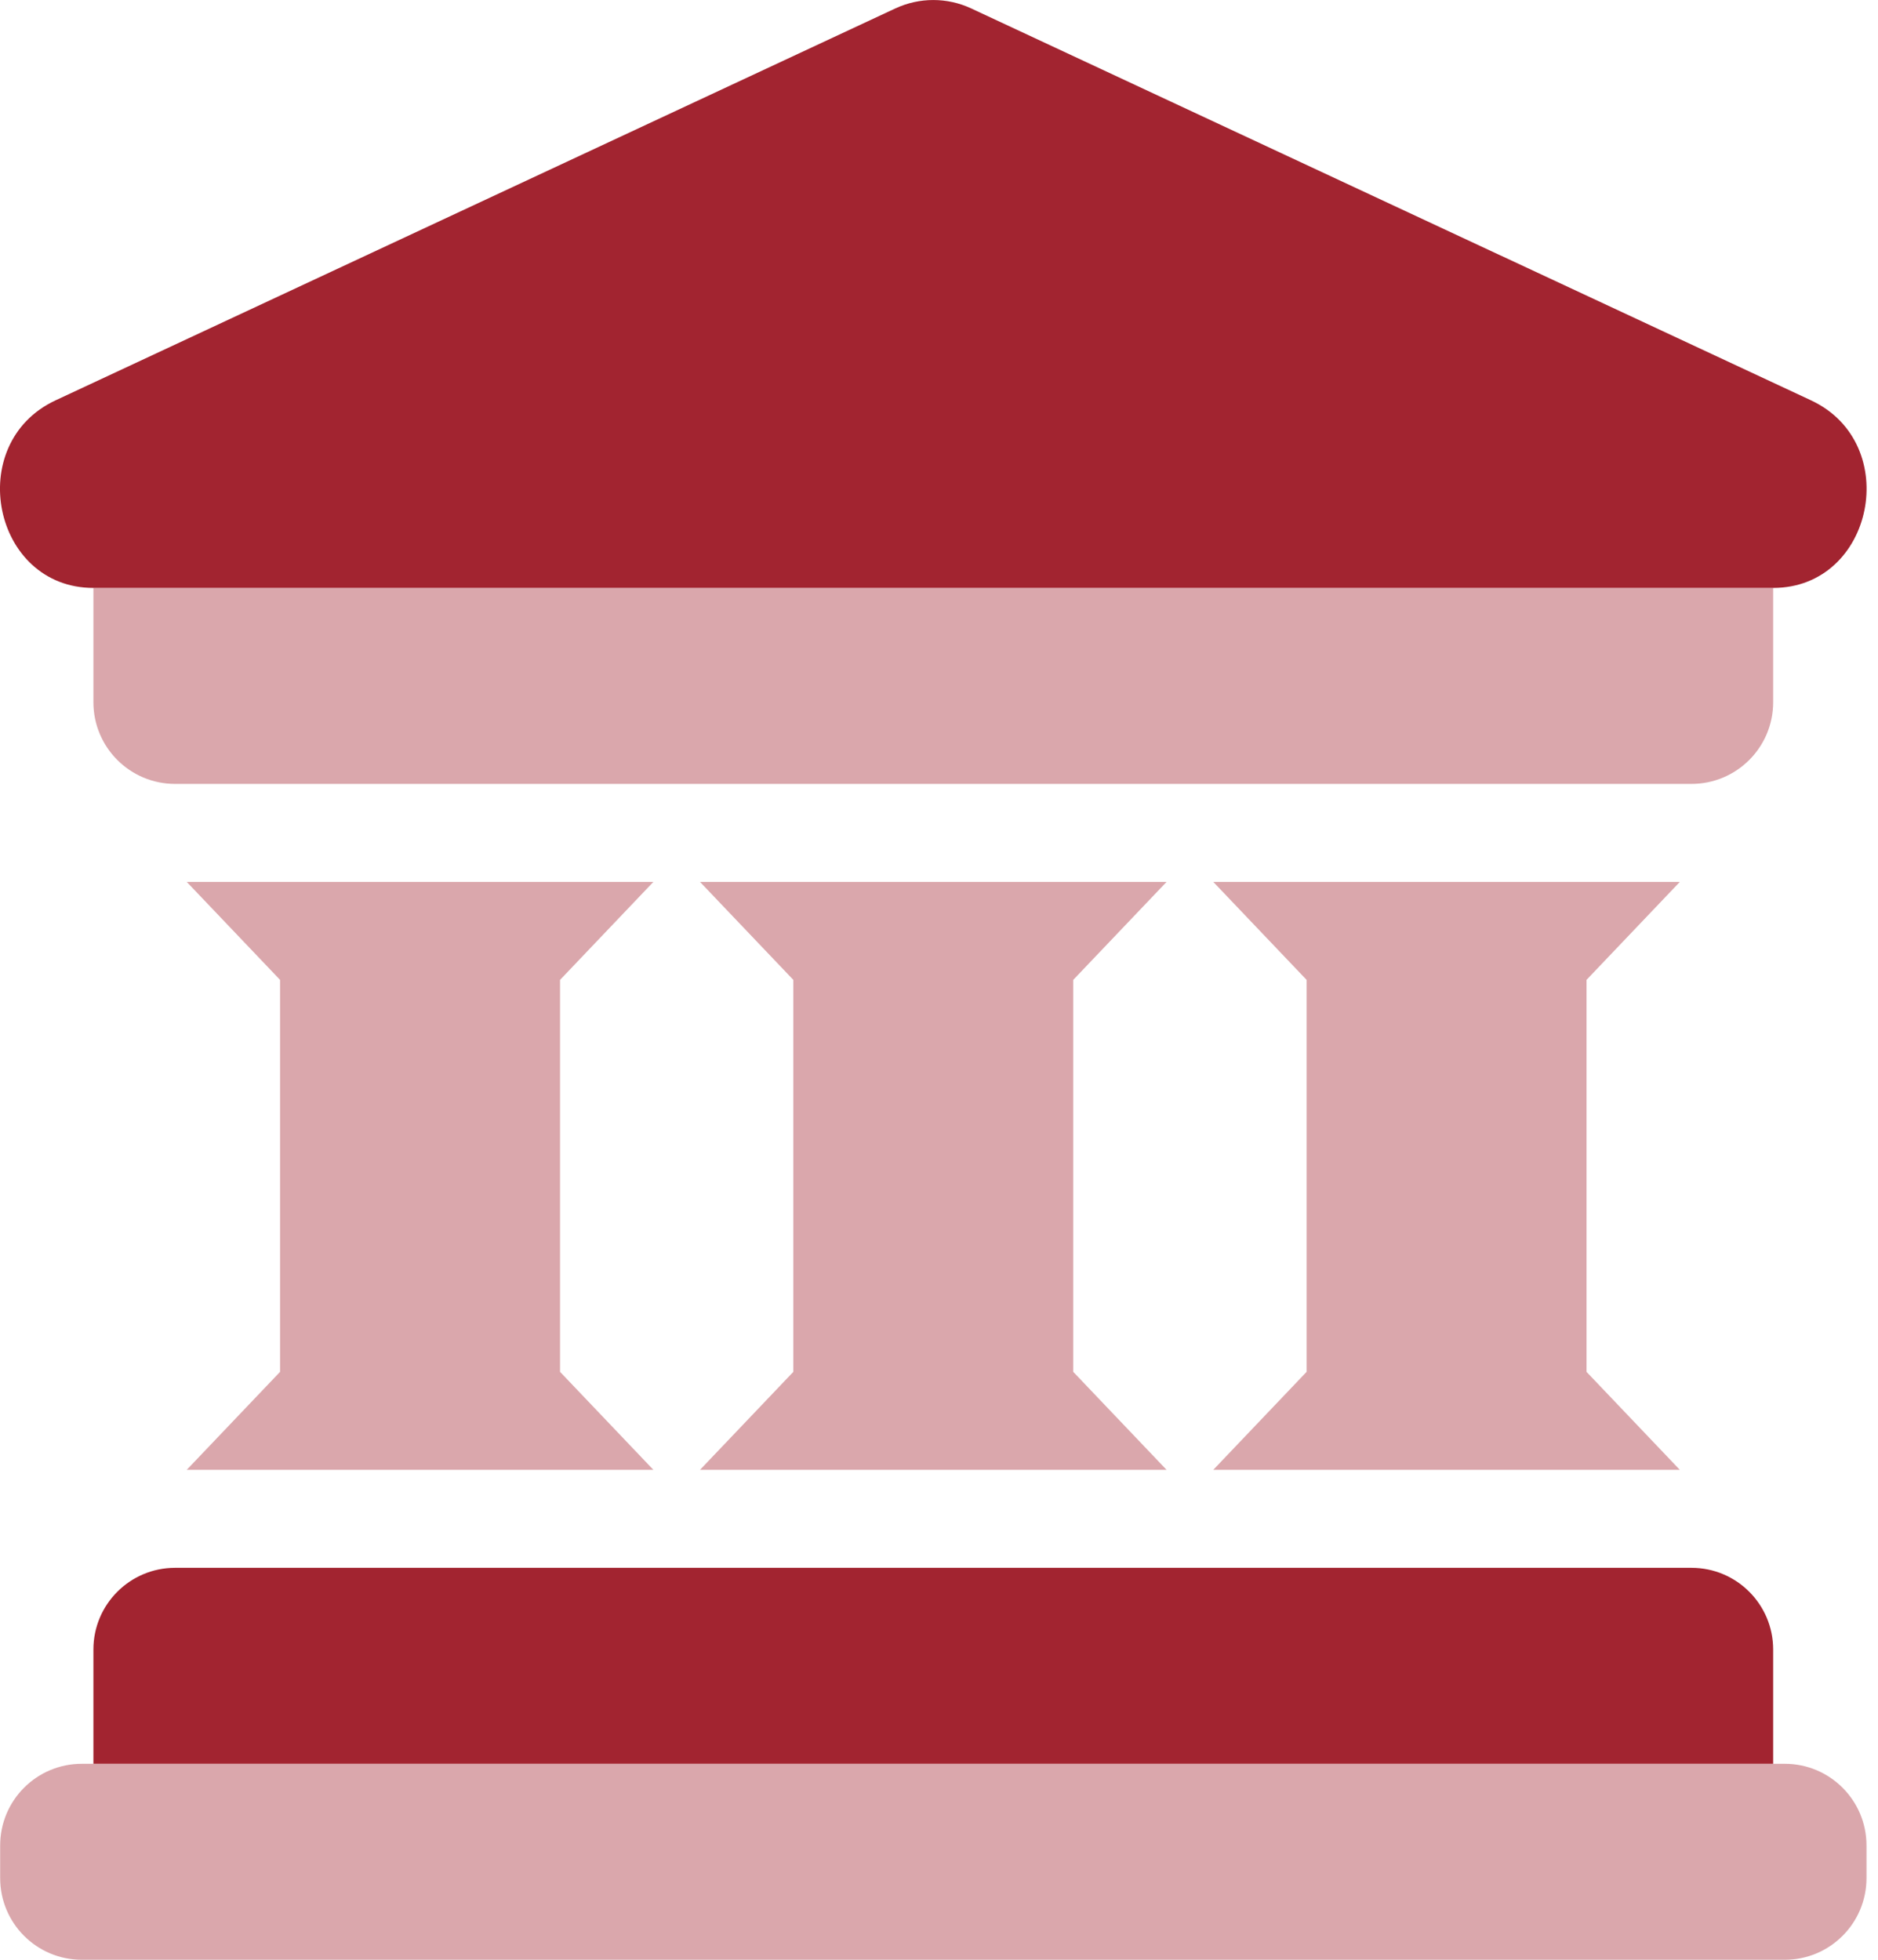 <?xml version="1.0" encoding="UTF-8"?>
<svg width="23px" height="24px" viewBox="0 0 23 24" version="1.1" xmlns="http://www.w3.org/2000/svg" xmlns:xlink="http://www.w3.org/1999/xlink">
    <!-- Generator: Sketch 58 (84663) - https://sketch.com -->
    <title>Group</title>
    <desc>Created with Sketch.</desc>
    <g id="Page-1" stroke="none" stroke-width="1" fill="none" fill-rule="evenodd">
        <g id="Desktop-HD-Copy" transform="translate(-986, -839)" fill="#A22430">
            <g id="Group-12" transform="translate(250, 823)">
                <g id="Group-8-Copy" transform="translate(720, 0)">
                    <g id="Group-9">
                        <g id="Group" transform="translate(16, 16)">
                            <path d="M21.859,21.6 C22.411,21.6 22.859,22.048 22.859,22.6 L22.859,23 C22.859,23.552 22.411,24 21.859,24 L1.002,24 C0.449,24 0.002,23.552 0.002,23 L0.002,22.6 C0.002,22.048 0.449,21.6 1.002,21.6 L21.859,21.6 Z M8.002,10.8 L6.859,12 L6.859,16.8 L8.002,18 L2.287,18 L3.43,16.8 L3.43,12 L2.287,10.8 L8.002,10.8 Z M14.287,10.8 L13.144,12 L13.144,16.8 L14.287,18 L8.573,18 L9.716,16.8 L9.716,12 L8.573,10.8 L14.287,10.8 Z M20.573,10.8 L19.43,12 L19.43,16.8 L20.573,18 L14.859,18 L16.002,16.8 L16.002,12 L14.859,10.8 L20.573,10.8 Z M21.716,7.2 L21.716,8.6 C21.716,9.152 21.268,9.6 20.716,9.6 L2.144,9.6 C1.592,9.6 1.144,9.152 1.144,8.6 L1.144,7.2 L21.716,7.2 Z" id="primary" opacity="0.4"></path>
                            <path d="M20.716,19.2 C21.268,19.2 21.716,19.648 21.716,20.2 L21.716,21.6 L1.144,21.6 L1.144,20.2 C1.144,19.648 1.592,19.2 2.144,19.2 L20.716,19.2 Z M11.894,0.103 L22.18,4.903 C23.308,5.43 22.95,7.2 21.716,7.2 L1.144,7.2 C-0.09,7.2 -0.448,5.43 0.68,4.903 L10.966,0.103 C11.261,-0.034 11.599,-0.034 11.894,0.103 Z" id="secondary"></path>
                        </g>
                    </g>
                </g>
            </g>
        </g>
    </g>
</svg>